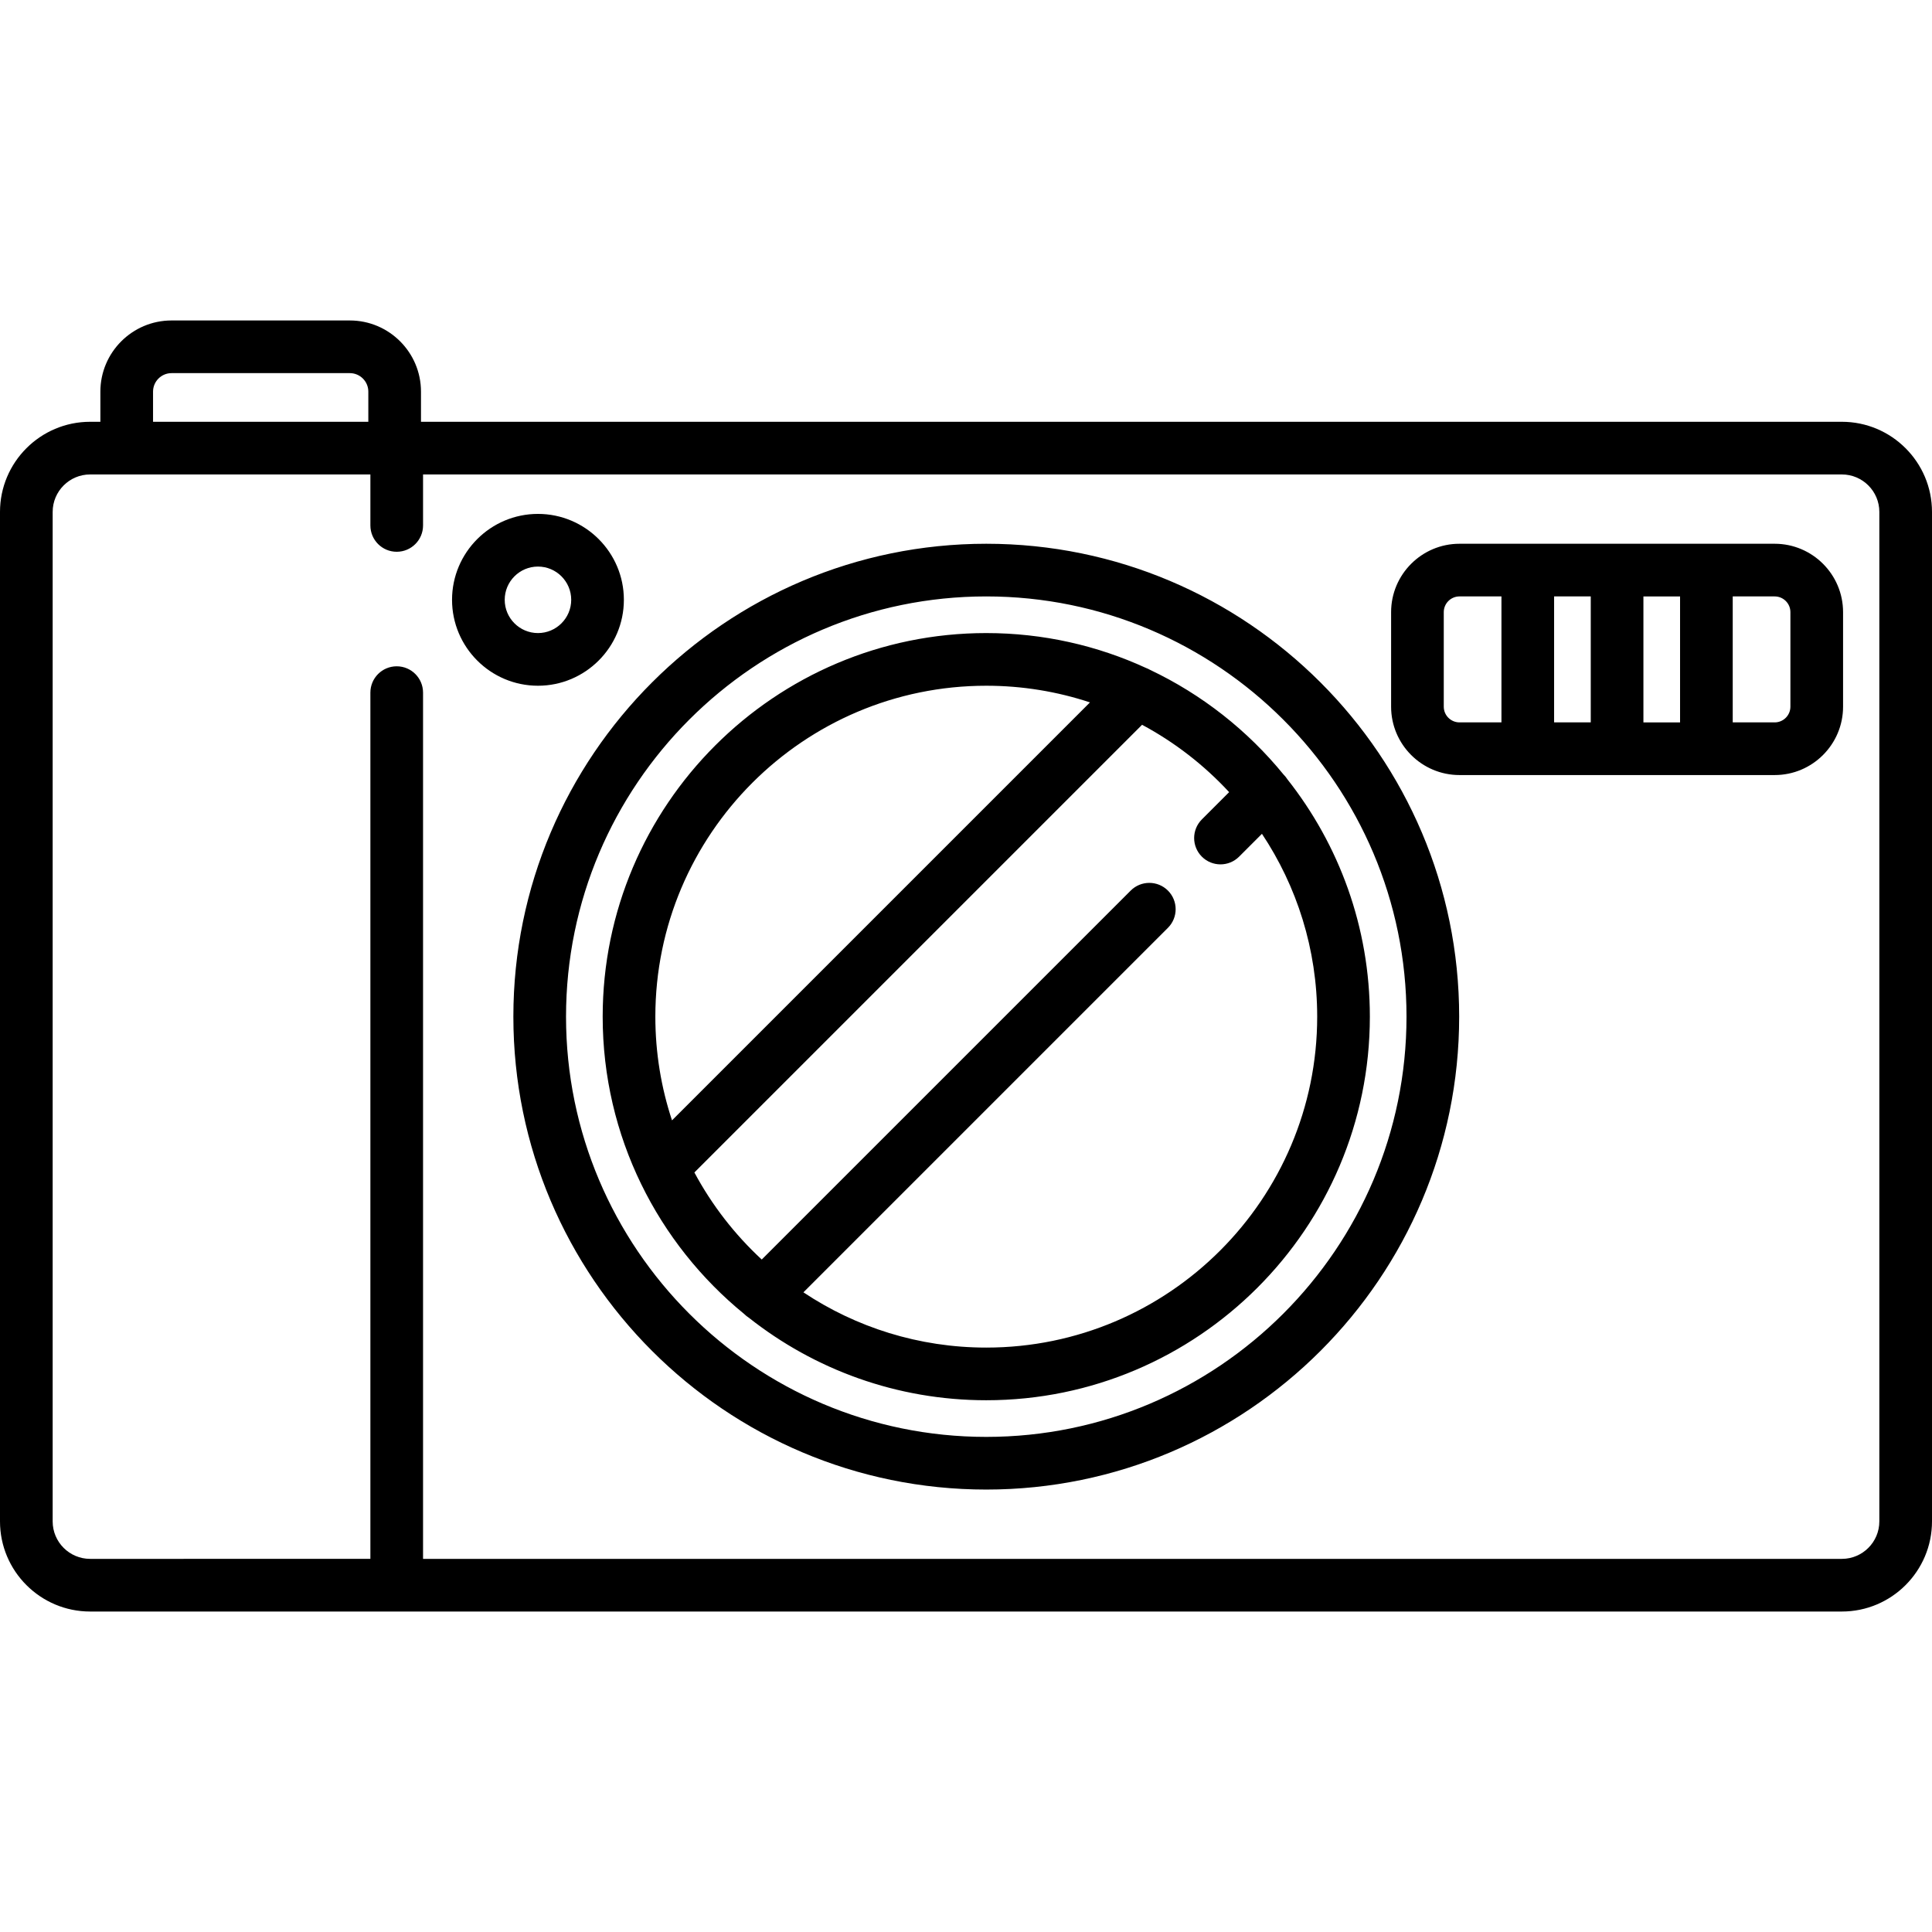 <?xml version="1.0" encoding="iso-8859-1"?>
<!-- Generator: Adobe Illustrator 17.1.0, SVG Export Plug-In . SVG Version: 6.00 Build 0)  -->
<!DOCTYPE svg PUBLIC "-//W3C//DTD SVG 1.1//EN" "http://www.w3.org/Graphics/SVG/1.1/DTD/svg11.dtd">
<svg version="1.1" id="Capa_1" xmlns="http://www.w3.org/2000/svg" xmlns:xlink="http://www.w3.org/1999/xlink" x="0px" y="0px"
	 viewBox="0 0 550.279 550.279" style="enable-background:new 0 0 550.279 550.279;" xml:space="preserve">
<path d="M524.608,120.135H119.907v-8.59c0-11.176-9.092-20.268-20.268-20.268h-50.78c-11.176,0-20.269,9.092-20.269,20.268v8.59
	H25.67C11.516,120.135,0,131.651,0,145.806v287.524c0,14.155,11.516,25.671,25.67,25.671h498.938
	c14.155,0,25.671-11.516,25.671-25.671V145.806C550.279,131.651,538.764,120.135,524.608,120.135z M43.591,111.545
	c0-2.904,2.363-5.268,5.269-5.268h50.78c2.904,0,5.268,2.363,5.268,5.268v8.59H43.591V111.545z M535.279,433.331
	c0,5.884-4.787,10.671-10.671,10.671H120.494V197.278c0-4.143-3.357-7.5-7.5-7.5s-7.5,3.357-7.5,7.5v246.724H25.67
	c-5.884,0-10.67-4.787-10.67-10.671V145.806c0-5.884,4.786-10.671,10.67-10.671h10.421h69.403v14.522c0,4.143,3.357,7.5,7.5,7.5
	s7.5-3.357,7.5-7.5v-14.522h404.114c5.884,0,10.671,4.787,10.671,10.671V433.331z M280.912,154.875
	c-74.271,0-134.694,60.423-134.694,134.693s60.424,134.694,134.694,134.694s134.694-60.424,134.694-134.694
	S355.183,154.875,280.912,154.875z M280.912,409.262c-66,0-119.694-53.694-119.694-119.694c0-65.999,53.694-119.693,119.694-119.693
	s119.694,53.694,119.694,119.693C400.606,355.568,346.912,409.262,280.912,409.262z M365.607,220.633
	c-10.257-12.579-23.254-22.837-38.074-29.858c-0.352-0.2-0.715-0.37-1.088-0.509c-13.869-6.385-29.291-9.953-45.533-9.953
	c-60.243,0-109.255,49.012-109.255,109.255c0,34.13,15.735,64.651,40.326,84.701c0.01,0.01,0.019,0.022,0.029,0.032
	c0.395,0.395,0.824,0.731,1.276,1.019c18.615,14.711,42.111,23.503,67.624,23.503c60.243,0,109.255-49.012,109.255-109.256
	c0-25.509-8.79-49.002-23.497-67.615c-0.289-0.455-0.628-0.888-1.025-1.285C365.633,220.655,365.62,220.645,365.607,220.633z
	 M280.912,195.313c10.313,0,20.242,1.67,29.538,4.746L191.403,319.105c-3.075-9.295-4.745-19.224-4.745-29.537
	C186.657,237.595,228.939,195.313,280.912,195.313z M280.912,383.824c-19.24,0-37.149-5.799-52.079-15.735l103.821-103.821
	c2.929-2.93,2.929-7.678,0-10.607c-2.93-2.928-7.678-2.928-10.607,0L216.963,358.744c-7.691-7.115-14.197-15.492-19.185-24.799
	l127.511-127.51c9.307,4.988,17.683,11.494,24.798,19.185l-7.769,7.769c-2.929,2.93-2.929,7.678,0,10.607
	c1.465,1.464,3.385,2.196,5.304,2.196s3.839-0.732,5.304-2.196l6.506-6.506c9.936,14.931,15.735,32.839,15.735,52.08
	C375.167,341.541,332.885,383.824,280.912,383.824z M505.474,154.875h-89.779c-10.739,0-19.476,8.736-19.476,19.476v26.927
	c0,10.739,8.736,19.476,19.476,19.476h89.779c10.739,0,19.476-8.736,19.476-19.476V174.35
	C524.949,163.611,516.213,154.875,505.474,154.875z M468.084,169.875h10.438v35.878h-10.438V169.875z M453.084,205.752h-10.438
	v-35.878h10.438V205.752z M411.219,201.277V174.35c0-2.468,2.008-4.476,4.476-4.476h11.951v35.878h-11.951
	C413.227,205.752,411.219,203.745,411.219,201.277z M509.949,201.277c0,2.468-2.008,4.476-4.476,4.476h-11.951v-35.878h11.951
	c2.468,0,4.476,2.008,4.476,4.476V201.277z M177.694,170.843c0-13.493-10.978-24.471-24.471-24.471
	c-13.492,0-24.47,10.978-24.47,24.471c0,13.492,10.978,24.47,24.47,24.47C166.717,195.313,177.694,184.335,177.694,170.843z
	 M143.754,170.843c0-5.222,4.248-9.471,9.47-9.471s9.471,4.249,9.471,9.471s-4.249,9.47-9.471,9.47S143.754,176.065,143.754,170.843
	z"/>
<g>
</g>
<g>
</g>
<g>
</g>
<g>
</g>
<g>
</g>
<g>
</g>
<g>
</g>
<g>
</g>
<g>
</g>
<g>
</g>
<g>
</g>
<g>
</g>
<g>
</g>
<g>
</g>
<g>
</g>
</svg>
